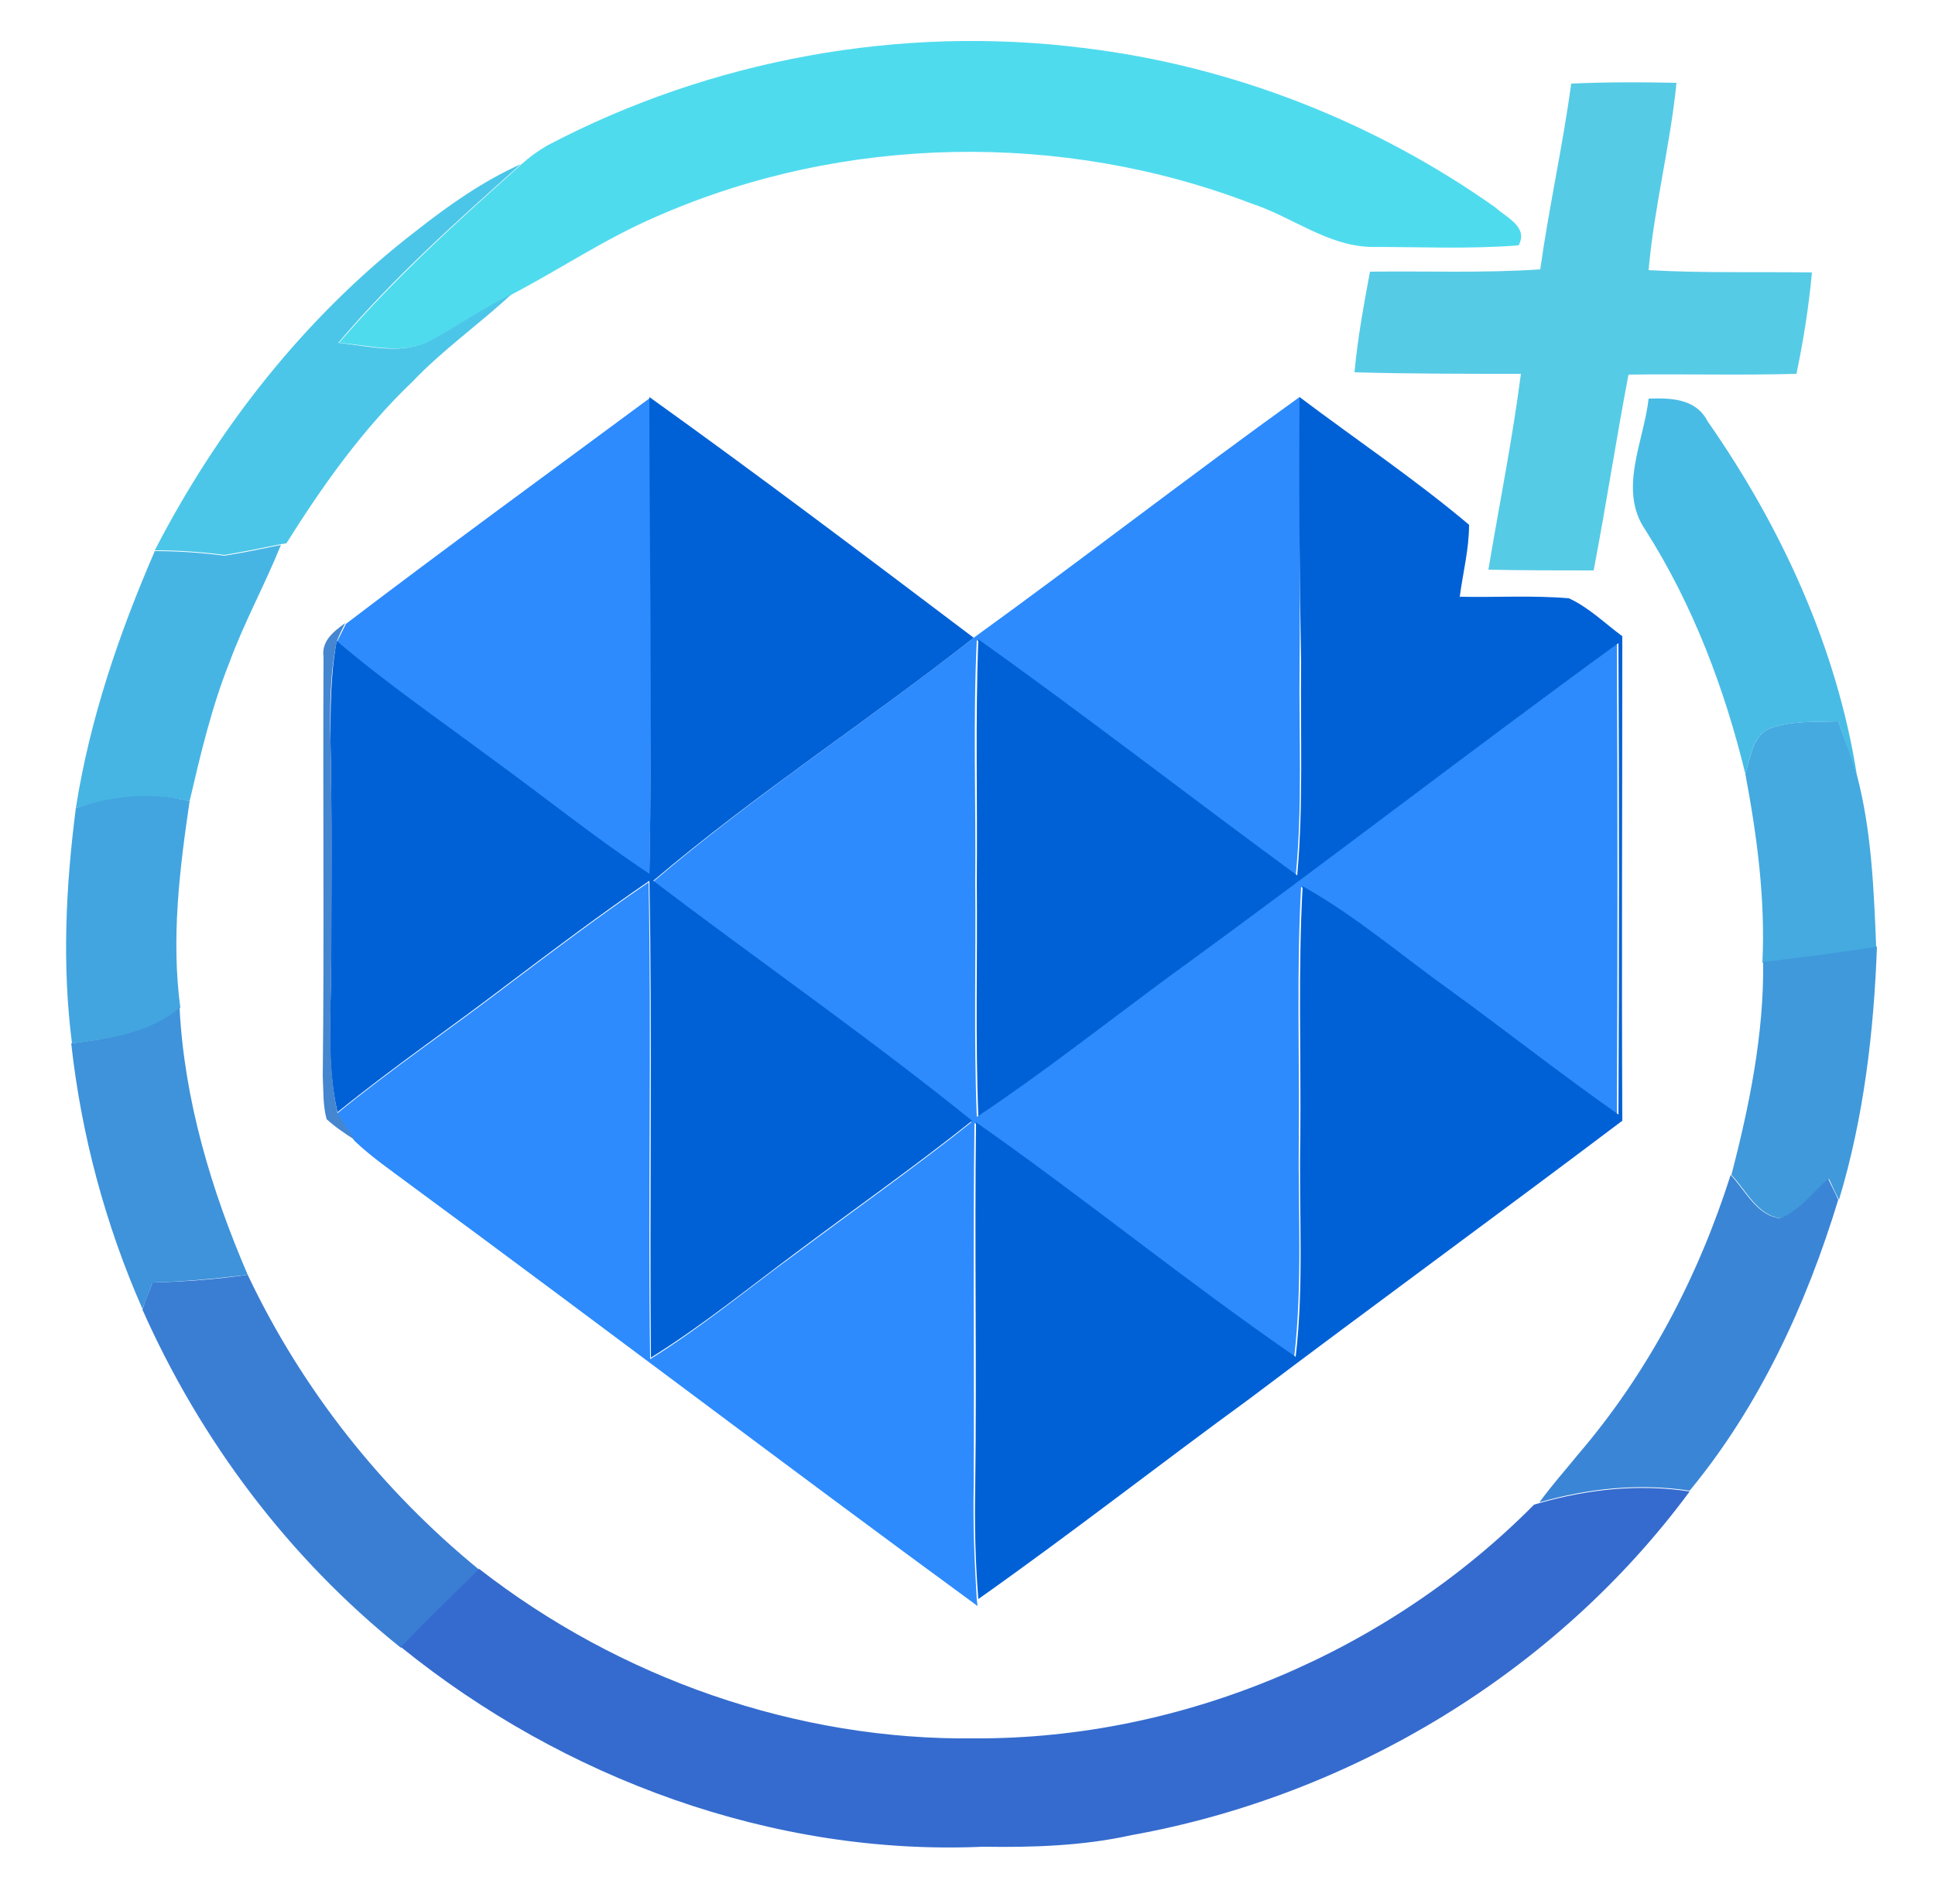 <?xml version="1.0" encoding="utf-8"?>
<!-- Generator: Adobe Illustrator 26.0.3, SVG Export Plug-In . SVG Version: 6.00 Build 0)  -->
<svg version="1.1" id="Layer_1" xmlns="http://www.w3.org/2000/svg" xmlns:xlink="http://www.w3.org/1999/xlink" x="0px" y="0px"
	 viewBox="0 0 250 246" style="enable-background:new 0 0 250 246;" xml:space="preserve">
<style type="text/css">
	.st0{fill:#4FDBEE;}
	.st1{fill:#56CBE6;}
	.st2{fill:#4BC6E8;}
	.st3{fill:#2D8BFD;}
	.st4{fill:#0061D6;}
	.st5{fill:#49BCE5;}
	.st6{fill:#47B5E4;}
	.st7{fill:#4586D0;}
	.st8{fill:#44AAE0;}
	.st9{fill:#42A5DF;}
	.st10{fill:#4099DB;}
	.st11{fill:#3E93DA;}
	.st12{fill:#3B85D6;}
	.st13{fill:#3A7ED4;}
	.st14{fill:#356BCE;}
</style>
<g id="_x23_4fdbeeff">
	<path class="st0" d="M70.7,18.8C91.8,7.7,116.3,3.2,140,6.2c19.1,2.3,37.5,9.5,53.2,20.6c1.4,1.3,4.3,2.5,3,4.9
		c-6.4,0.5-12.8,0.2-19.2,0.2c-5.6-0.2-10.1-3.9-15.3-5.6c-24.5-9.4-52.7-8.9-76.7,1.6c-6.6,2.8-12.5,6.8-18.8,10.1
		c-3.5,1.7-6.7,3.9-10.1,5.8c-3.8,2.2-8.2,0.8-12.3,0.5c7.2-8.4,15.4-15.8,23.6-23.1C68.4,20.3,69.5,19.5,70.7,18.8z"/>
</g>
<g id="_x23_56cbe6ff">
	<path class="st1" d="M203,10.8c4.5-0.2,9.1-0.2,13.6-0.1c-0.8,8.1-2.9,16.1-3.6,24.2c7,0.4,14.1,0.2,21.1,0.3
		c-0.4,4.4-1.1,8.8-2,13.1c-7.2,0.2-14.5,0-21.7,0.1c-1.6,8.4-2.9,16.9-4.5,25.3c-4.5,0-9.1,0-13.6-0.1c1.4-8.4,3.1-16.8,4.2-25.3
		c-7.2,0-14.3,0-21.5-0.2c0.4-4.4,1.2-8.7,2-13c7.3-0.1,14.7,0.2,22-0.3C200.1,26.9,201.9,18.9,203,10.8z"/>
</g>
<g id="_x23_4bc6e8ff">
	<path class="st2" d="M53.8,29.8c4.2-3.3,8.6-6.4,13.5-8.6c-8.2,7.3-16.5,14.7-23.6,23.1c4,0.4,8.5,1.7,12.3-0.5
		c3.4-1.9,6.6-4.1,10.1-5.8c-4.2,3.9-8.9,7.2-12.8,11.3C46.9,55.4,41.7,62.7,37,70.2l-0.7,0.1c-2.4,0.5-4.9,1-7.3,1.4
		c-3-0.4-6-0.6-9-0.6C28.2,55.2,39.5,40.8,53.8,29.8z"/>
</g>
<g id="_x23_2d8bfdff">
	<path class="st3" d="M44.7,80.6c13-9.9,26.2-19.5,39.3-29.2c0,20.6,0.3,41.2-0.1,61.8C76.7,108.3,70,103,63.1,97.9
		C56.5,93,49.8,88.3,43.5,83C43.8,82.4,44.4,81.2,44.7,80.6z"/>
	<path class="st3" d="M125.8,82.4c14.1-10.2,27.9-20.9,42.1-31.1c0,11.6,0.1,23.1,0,34.7c-0.1,9.1,0.4,18.1-0.5,27.2
		c-13.8-10.1-27.3-20.5-41.2-30.5c-0.5,10.4-0.1,20.9-0.2,31.3c0.1,10.1-0.2,20.2,0.2,30.3c8.6-5.8,16.6-12.2,24.9-18.2
		c19.4-14.2,38.4-28.8,57.8-42.9c0.1,20.3,0.1,40.6,0,60.9c-7.4-5.2-14.5-10.7-21.8-16.1c-6.3-4.6-12.2-9.6-19-13.4
		c-0.6,10.8-0.2,21.7-0.3,32.5c-0.1,9.4,0.5,18.9-0.6,28.3c-14.1-9.6-27.3-20.5-41.3-30.3c-0.2,15.7,0,31.3-0.1,47
		c-0.1,4.9,0.1,9.7,0.4,14.6l0.1,0.8c-24.6-18-48.8-36.4-73.4-54.5c-2.4-1.8-4.9-3.5-7.1-5.6c-0.8-1.1-1.6-2.3-2.3-3.5
		c7.1-5.8,14.6-10.9,21.8-16.4c6.1-4.6,12.2-9.2,18.5-13.5c0.4,20.5-0.1,41.1,0.2,61.6c6.6-4.1,12.5-9,18.8-13.6
		c7.6-5.7,15.3-11.1,22.7-17c-13.4-10.8-27.5-20.6-41.2-31C97.6,102.6,112.2,93.1,125.8,82.4z"/>
</g>
<g id="_x23_0061d6ff">
	<path class="st4" d="M83.9,51.3c14.1,10.1,28,20.6,41.9,31.1c-13.6,10.7-28.2,20.2-41.4,31.4c13.7,10.4,27.8,20.2,41.2,31
		c-7.4,5.9-15.1,11.3-22.7,17c-6.2,4.6-12.2,9.5-18.8,13.6c-0.2-20.5,0.2-41.1-0.2-61.6c-6.3,4.3-12.4,8.9-18.5,13.5
		c-7.2,5.5-14.8,10.7-21.8,16.4c-1.5-6.5-0.8-13.2-0.8-19.9c0-9.3,0.1-18.7-0.1-28c0-4.3,0-8.7,0.8-13c6.2,5.3,13,10,19.6,14.9
		c6.9,5,13.6,10.4,20.8,15.2C84.3,92.5,83.9,71.9,83.9,51.3z"/>
	<path class="st4" d="M167.9,51.3c7.3,5.5,14.9,10.6,21.9,16.5c0,3.2-0.8,6.2-1.2,9.3c4.7,0.1,9.4-0.2,14.1,0.2
		c2.6,1.2,4.6,3.2,6.9,4.9c0,20.8-0.1,41.7,0,62.6c-15.9,12-32.1,23.8-48,35.8c-11.8,8.6-23.3,17.6-35.2,26
		c-0.4-4.9-0.5-9.7-0.4-14.6c0.2-15.7-0.1-31.4,0.1-47c14,9.8,27.2,20.6,41.3,30.3c1.1-9.4,0.4-18.8,0.6-28.3
		c0.1-10.8-0.3-21.7,0.3-32.5c6.8,3.8,12.7,8.9,19,13.4c7.3,5.3,14.4,10.9,21.8,16.1c0.1-20.3,0.1-40.6,0-60.9
		c-19.4,14.1-38.4,28.8-57.8,42.9c-8.3,6.1-16.4,12.5-24.9,18.2c-0.4-10.1-0.1-20.2-0.2-30.3c0.1-10.4-0.2-20.9,0.2-31.3
		c13.9,9.9,27.4,20.4,41.2,30.5c0.8-9,0.4-18.1,0.5-27.2C167.9,74.4,167.8,62.9,167.9,51.3z"/>
</g>
<g id="_x23_49bce5ff">
	<path class="st5" d="M213,51.5c2.9-0.1,6.1,0,7.6,2.9c9.5,13.6,16.7,29.2,19.3,45.7c-0.8-2.3-1.6-4.6-2.4-6.9
		c-2.9,0.1-6-0.1-8.8,0.9c-2.3,0.9-2.5,3.8-3.2,5.9c-2.7-11.1-6.8-21.9-12.9-31.5C209,63.3,212.4,57,213,51.5z"/>
</g>
<g id="_x23_47b5e4ff">
	<path class="st6" d="M20,71.2c3,0,6,0.2,9,0.6c2.5-0.4,4.9-0.9,7.3-1.4c-2.1,5.2-4.8,10.1-6.7,15.3c-2.3,5.8-3.7,11.8-5.1,17.8
		c-4.9-1.1-9.9-0.6-14.7,0.9C11.6,92.9,15.4,81.8,20,71.2z"/>
</g>
<g id="_x23_4586d0ff">
	<path class="st7" d="M41.8,84.9c-0.3-2.1,1.3-3.3,2.8-4.4c-0.3,0.6-0.9,1.8-1.1,2.4c-0.9,4.3-0.9,8.7-0.8,13
		c0.2,9.3,0.1,18.7,0.1,28c0,6.6-0.6,13.3,0.8,19.9c0.7,1.2,1.5,2.3,2.3,3.5c-1.3-0.8-2.6-1.7-3.7-2.7c-0.5-1.8-0.4-3.7-0.5-5.6
		C41.9,121,41.7,103,41.8,84.9z"/>
</g>
<g id="_x23_44aae0ff">
	<path class="st8" d="M228.7,94.1c2.8-1,5.8-0.8,8.8-0.9c0.8,2.3,1.7,4.6,2.4,6.9c1.9,7.2,2.2,14.8,2.5,22.3
		c-4.9,0.8-9.8,1.4-14.7,2c0.4-8.2-0.7-16.4-2.2-24.4C226.2,97.9,226.4,95,228.7,94.1z"/>
</g>
<g id="_x23_42a5dfff">
	<path class="st9" d="M9.8,104.4c4.7-1.6,9.8-2.1,14.7-0.9c-1.3,8.8-2.4,17.8-1.2,26.7c-3.9,3.4-9.1,4-14,4.6
		C8,124.7,8.5,114.5,9.8,104.4z"/>
</g>
<g id="_x23_4099dbff">
	<path class="st10" d="M227.8,124.3c4.9-0.6,9.8-1.2,14.7-2c-0.4,11-1.7,22.1-4.9,32.7c-0.5-0.9-0.9-1.8-1.3-2.7
		c-1.9,1.8-3.6,4.1-6.2,5.1c-3-0.3-4.5-3.6-6.4-5.6C226,142.9,227.9,133.7,227.8,124.3z"/>
</g>
<g id="_x23_3e93daff">
	<path class="st11" d="M9.2,134.8c4.9-0.6,10.1-1.3,14-4.6c0.6,11.9,4.1,23.6,8.8,34.5c-4.1,0.5-8.2,0.9-12.3,1
		c-0.4,1.1-0.9,2.3-1.3,3.4C13.6,158.2,10.5,146.6,9.2,134.8z"/>
</g>
<g id="_x23_3b85d6ff">
	<path class="st12" d="M203.9,187.9c9-10.5,15.5-22.9,19.7-36.1c1.9,2,3.4,5.3,6.4,5.6c2.5-1,4.2-3.3,6.2-5.1
		c0.4,0.9,0.9,1.8,1.3,2.7c-4.1,13.5-10.2,26.7-19.2,37.6c-6.5-1-13.1-0.3-19.4,1.5C200.4,192,202.2,190,203.9,187.9z"/>
</g>
<g id="_x23_3a7ed4ff">
	<path class="st13" d="M19.7,165.7c4.1-0.1,8.2-0.4,12.3-1c7,14.8,17.3,27.8,29.9,38.1c-3.5,3.3-6.8,6.6-10.1,10.1
		c-14.5-11.6-25.9-26.8-33.4-43.7C18.8,167.9,19.3,166.8,19.7,165.7z"/>
</g>
<g id="_x23_356bceff">
	<path class="st14" d="M198.9,194.2c6.3-1.8,12.9-2.5,19.4-1.5c-17.2,23.3-43.7,39.3-72.1,44.4c-6.3,1.4-12.8,1.6-19.2,1.5
		c-27.1,1.2-54.2-8.8-75.2-25.8c3.3-3.5,6.7-6.8,10.1-10.1c18.1,14.1,41,22.2,64.1,21.9c26.8,0.1,53.4-11.2,72.2-30.2L198.9,194.2z"
		/>
</g>
</svg>
